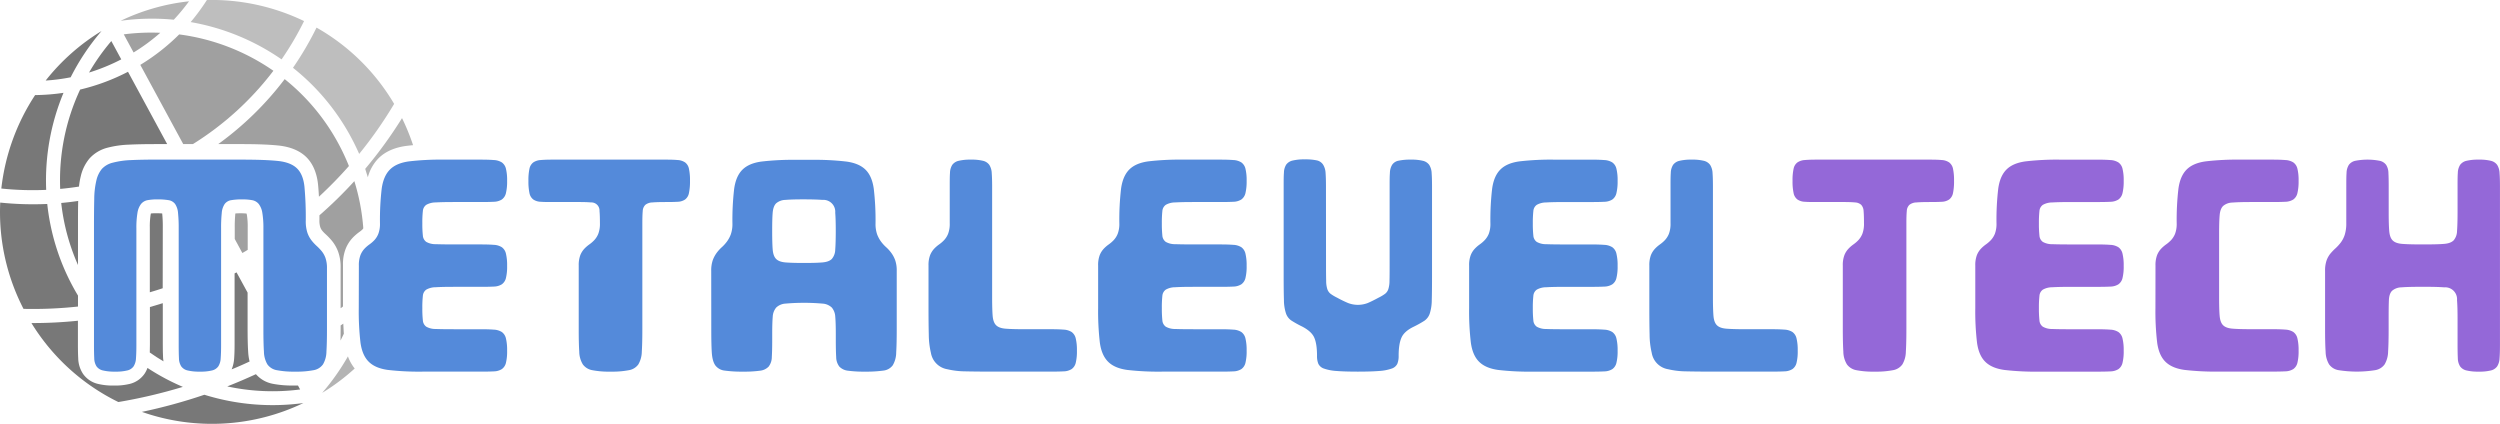 <svg xmlns="http://www.w3.org/2000/svg" viewBox="0 0 1358.46 230.3"><defs><style>.cls-1{fill:#787878;}.cls-2{fill:#b4b4b4;}.cls-3{fill:#bebebe;}.cls-4{fill:#a0a0a0;}.cls-5{fill:#548ada;}.cls-6{fill:#9468d8;}</style></defs><g id="Layer_2" data-name="Layer 2"><g id="svg2848"><path class="cls-1" d="M42.38,122.3c0-5,0-9.4.11-13.11q-4.6.68-9.22,1.1A113.88,113.88,0,0,0,42.38,144Z"/><path class="cls-1" d="M32.71,102.65c3.4-.31,6.81-.74,10.21-1.27a40.71,40.71,0,0,1,1-5.75,22.88,22.88,0,0,1,4.75-9.56,19.71,19.71,0,0,1,9.79-5.82A53.51,53.51,0,0,1,70,78.6c4.08-.2,9.1-.3,14.94-.3h5.9L69.55,39a112.48,112.48,0,0,1-26,9.67A116.18,116.18,0,0,0,32.71,102.65Z"/><path class="cls-1" d="M88.62,194.63c-.11-2-.16-4.47-.16-7.53V164.74c-2.34.73-4.69,1.44-7,2.1V187.1c0,1.64,0,3.11-.07,4.45q3.63,2.55,7.43,4.8C88.71,195.79,88.65,195.22,88.62,194.63Z"/><path class="cls-1" d="M148.06,208.52a16.09,16.09,0,0,1-9-5.2q-7.73,3.57-15.57,6.65a116.75,116.75,0,0,0,39.59,1.66l-1.17-2.15-2.09,0A55.59,55.59,0,0,1,148.06,208.52Z"/><path class="cls-1" d="M134.85,191.14c-.21-3.2-.31-7.34-.31-12.68V159l-6-11-1.07.56V187.1c0,3.11-.08,5.65-.24,7.74a18.8,18.8,0,0,1-1.35,5.87q4.89-2,9.74-4.28A28.28,28.28,0,0,1,134.85,191.14Z"/><path class="cls-1" d="M88.46,123.74a71,71,0,0,0-.31-7.6V116c-.78-.07-1.82-.12-3.2-.12A25.57,25.57,0,0,0,82,116c-.05.17-.09.38-.14.63a41.72,41.72,0,0,0-.45,7.07v35.12c2.36-.69,4.7-1.42,7-2.19Z"/><path class="cls-1" d="M25.1,103.17a123.93,123.93,0,0,1,9.41-52.73,112.85,112.85,0,0,1-15.43,1.23A115.85,115.85,0,0,0,.72,102.44,163.82,163.82,0,0,0,25.1,103.17Z"/><path class="cls-1" d="M80.13,199.92a14,14,0,0,1-1.61,3.21,13.74,13.74,0,0,1-7.83,5.43,33.38,33.38,0,0,1-8.79.94,33.77,33.77,0,0,1-8.8-.93,13.68,13.68,0,0,1-8-5.45,16.12,16.12,0,0,1-2.6-8.49c-.11-2-.16-4.47-.16-7.53V174.28a237.63,237.63,0,0,1-25.26,1.26,114.55,114.55,0,0,0,47.23,42.92,281.25,281.25,0,0,0,35.05-8.24A122.17,122.17,0,0,1,80.13,199.92Z"/><path class="cls-1" d="M42.38,160.62c-.91-1.52-1.8-3.05-2.64-4.62a121.25,121.25,0,0,1-14.06-45.17,172.85,172.85,0,0,1-25.56-.75,114.48,114.48,0,0,0,12.65,57.75,227.63,227.63,0,0,0,29.61-1.26Z"/><path class="cls-1" d="M55.17,16.87a114.68,114.68,0,0,0-30.36,26.9A105,105,0,0,0,38.4,42,124.5,124.5,0,0,1,55.17,16.87Z"/><path class="cls-1" d="M111.05,214.5a291.78,291.78,0,0,1-33.95,9.31,114.87,114.87,0,0,0,87.76-4.8A124.68,124.68,0,0,1,111.05,214.5Z"/><path class="cls-1" d="M65.89,32.26,60.5,22.31A116.37,116.37,0,0,0,48.38,39.43,106.41,106.41,0,0,0,65.89,32.26Z"/><path class="cls-2" d="M94.43,10.71a105.14,105.14,0,0,0,8.28-10,114.4,114.4,0,0,0-37.18,10.6A124.35,124.35,0,0,1,94.43,10.71Z"/><path class="cls-2" d="M199.88,96.35a23.08,23.08,0,0,1,5.76-10.3c3.61-3.61,8.63-5.87,14.94-6.74,1.2-.16,2.49-.3,3.87-.43a115.84,115.84,0,0,0-6-14.69,236.68,236.68,0,0,1-20,27.56C198.9,93.27,199.4,94.81,199.88,96.35Z"/><path class="cls-3" d="M190.59,74.27q2.5,4.62,4.58,9.36a228,228,0,0,0,19-27.18A114.35,114.35,0,0,0,172,15,172,172,0,0,1,159.2,36.84,121.68,121.68,0,0,1,190.59,74.27Z"/><path class="cls-3" d="M165.22,11.45A115.85,115.85,0,0,0,112.43,0,112.8,112.8,0,0,1,103.6,12,124,124,0,0,1,153,32.27,164,164,0,0,0,165.22,11.45Z"/><path class="cls-2" d="M189.06,193.65a124.23,124.23,0,0,1-14,19.83,114.64,114.64,0,0,0,17.68-13.24A23.29,23.29,0,0,1,189.06,193.65Z"/><path class="cls-4" d="M76.24,35.25,99.57,78.3h5.25a163.47,163.47,0,0,0,43.74-39.84A116.13,116.13,0,0,0,97.37,18.7,112.72,112.72,0,0,1,76.24,35.25Z"/><path class="cls-4" d="M67.26,18.67l5.33,9.85A105.32,105.32,0,0,0,87.1,17.82,116.82,116.82,0,0,0,67.26,18.67Z"/><path class="cls-4" d="M154.69,43A170.66,170.66,0,0,1,118.57,78.3H131c8.6,0,15.21.25,20.19.76,6.45.67,11.52,2.74,15.08,6.14s5.84,8.49,6.53,14.86q.31,3,.5,6.84A228.47,228.47,0,0,0,189.6,90.22a116.83,116.83,0,0,0-5.76-12.29A114.23,114.23,0,0,0,154.69,43Z"/><path class="cls-4" d="M173.57,117c0,.8,0,1.61,0,2.44a12.15,12.15,0,0,0,.41,3.82,6.41,6.41,0,0,0,.91,1.83,15.4,15.4,0,0,0,1.79,1.94,37.43,37.43,0,0,1,3.46,3.55,20.73,20.73,0,0,1,3.55,6.06,24.09,24.09,0,0,1,1.4,8.72v22.13l1.28-.95V143.9a22.68,22.68,0,0,1,1.47-8.74,19.19,19.19,0,0,1,3.74-5.9,27,27,0,0,1,4-3.43,10.18,10.18,0,0,0,1.52-1.32,3.23,3.23,0,0,0,.31-.47,114.48,114.48,0,0,0-4.86-25.61A232.27,232.27,0,0,1,173.57,117Z"/><path class="cls-4" d="M134,116.05a25.85,25.85,0,0,0-2.94-.15c-1.38,0-2.42,0-3.19.12,0,0,0,.08,0,.12a73.3,73.3,0,0,0-.31,7.6v6.12l4.13,7.62c1-.56,2-1.14,2.91-1.71v-12a40.82,40.82,0,0,0-.45-7.07C134.05,116.43,134,116.22,134,116.05Z"/><path class="cls-4" d="M186.53,175.85l-1.43,1v1.6q0,3.61-.06,6.6c.62-1.22,1.22-2.45,1.79-3.69C186.71,179.66,186.6,177.83,186.53,175.85Z"/><path class="cls-5" d="M131.59,86.74q12.39,0,19.37.72t10.37,4q3.38,3.24,4.1,9.94a183.22,183.22,0,0,1,.72,18.5,20.1,20.1,0,0,0,.86,6.48,14.58,14.58,0,0,0,2.16,4.11,24.32,24.32,0,0,0,2.74,3,30.38,30.38,0,0,1,2.74,2.81,12.81,12.81,0,0,1,2.16,3.74,16.57,16.57,0,0,1,.86,5.83V178.9q0,7.64-.29,12.17a14.07,14.07,0,0,1-1.87,6.91,7.89,7.89,0,0,1-5.11,3.17,48.37,48.37,0,0,1-10,.79,48.3,48.3,0,0,1-10-.79,7.89,7.89,0,0,1-5.11-3.17,14.07,14.07,0,0,1-1.87-6.91q-.3-4.53-.29-12.17V124.18a48.87,48.87,0,0,0-.58-8.49,10.5,10.5,0,0,0-1.94-4.83,6,6,0,0,0-3.6-2.09,29.65,29.65,0,0,0-5.4-.43,34.89,34.89,0,0,0-6,.43,5.49,5.49,0,0,0-3.53,2.09,10.13,10.13,0,0,0-1.58,4.83,78.81,78.81,0,0,0-.36,8.49v63.36q0,4.32-.22,7.13a8.92,8.92,0,0,1-1.29,4.39,5.78,5.78,0,0,1-3.39,2.23,25.44,25.44,0,0,1-6.62.65,26.45,26.45,0,0,1-6.7-.65,5.81,5.81,0,0,1-3.45-2.23,8.54,8.54,0,0,1-1.23-4.39q-.14-2.8-.14-7.13V124.18a78.81,78.81,0,0,0-.36-8.49,10.13,10.13,0,0,0-1.58-4.83,5.49,5.49,0,0,0-3.53-2.09,34.89,34.89,0,0,0-6-.43,29.32,29.32,0,0,0-5.47.43,6,6,0,0,0-3.53,2.09,10.5,10.5,0,0,0-1.94,4.83,48.87,48.87,0,0,0-.58,8.49v63.36q0,4.32-.22,7.13a8.92,8.92,0,0,1-1.29,4.39,5.78,5.78,0,0,1-3.39,2.23,25.44,25.44,0,0,1-6.62.65,26.45,26.45,0,0,1-6.7-.65,5.81,5.81,0,0,1-3.45-2.23,8.54,8.54,0,0,1-1.23-4.39q-.14-2.8-.14-7.13v-64.8q0-8.64.14-14.69a45.58,45.58,0,0,1,1.16-10,14.94,14.94,0,0,1,3-6.27,11.82,11.82,0,0,1,5.9-3.38A45.66,45.66,0,0,1,71,87q5.9-.28,14.54-.29Z"/><path class="cls-5" d="M195,144.34a15.4,15.4,0,0,1,.86-5.69A11.29,11.29,0,0,1,198,135.2a18.91,18.91,0,0,1,2.74-2.38,17.69,17.69,0,0,0,2.73-2.37A11,11,0,0,0,205.6,127a15.14,15.14,0,0,0,.87-5.69,147.59,147.59,0,0,1,.93-18.72c.63-4.61,2.12-8.08,4.47-10.44s5.81-3.84,10.37-4.46A146.76,146.76,0,0,1,241,86.74h20.16c2.88,0,5.25.07,7.13.22a9,9,0,0,1,4.39,1.29,5.83,5.83,0,0,1,2.23,3.39,25.94,25.94,0,0,1,.65,6.62,26.92,26.92,0,0,1-.65,6.7,5.85,5.85,0,0,1-2.23,3.45,8.57,8.57,0,0,1-4.39,1.23c-1.88.1-4.25.14-7.13.14h-14.4q-6.48,0-10,.22a10.42,10.42,0,0,0-5.11,1.29,4.52,4.52,0,0,0-1.87,3.39,55.4,55.4,0,0,0-.29,6.62,57.5,57.5,0,0,0,.29,6.7,4.57,4.57,0,0,0,1.87,3.45,10.07,10.07,0,0,0,5.11,1.23q3.53.13,10,.14h14.4c2.88,0,5.25.07,7.13.22a9,9,0,0,1,4.39,1.29,5.88,5.88,0,0,1,2.23,3.46,26.86,26.86,0,0,1,.65,6.7,25.89,25.89,0,0,1-.65,6.62,5.8,5.8,0,0,1-2.23,3.38,8.57,8.57,0,0,1-4.39,1.23c-1.88.1-4.25.14-7.13.14h-14.4q-6.48,0-10,.22a10.42,10.42,0,0,0-5.11,1.29,4.52,4.52,0,0,0-1.87,3.39,55.4,55.4,0,0,0-.29,6.62,57.5,57.5,0,0,0,.29,6.7,4.57,4.57,0,0,0,1.87,3.45,10.07,10.07,0,0,0,5.11,1.23c2.35.1,5.69.14,10,.14h14.4c2.88,0,5.25.07,7.13.22a9,9,0,0,1,4.39,1.29,5.88,5.88,0,0,1,2.23,3.46,26.86,26.86,0,0,1,.65,6.7,25.89,25.89,0,0,1-.65,6.62,5.8,5.8,0,0,1-2.23,3.38,8.57,8.57,0,0,1-4.39,1.23c-1.88.1-4.25.14-7.13.14H229.51a147.09,147.09,0,0,1-18.79-.93c-4.56-.63-8-2.11-10.37-4.47s-3.84-5.8-4.47-10.37a147.09,147.09,0,0,1-.93-18.79Z"/><path class="cls-5" d="M362,86.74q3.74,0,6.26.22a8,8,0,0,1,4,1.29,5.63,5.63,0,0,1,2.09,3.39,29.16,29.16,0,0,1,.58,6.62,30.27,30.27,0,0,1-.58,6.7,5.66,5.66,0,0,1-2.09,3.45,7.58,7.58,0,0,1-4,1.23c-1.68.1-3.77.14-6.26.14-3.27,0-5.76.07-7.49.22a6.51,6.51,0,0,0-3.82,1.29,5,5,0,0,0-1.44,3.39c-.14,1.54-.21,3.74-.21,6.62v57.6q0,7.64-.29,12.17a14.18,14.18,0,0,1-1.87,6.91,7.89,7.89,0,0,1-5.12,3.17,48.19,48.19,0,0,1-10,.79,47.29,47.29,0,0,1-9.94-.79A8.12,8.12,0,0,1,316.7,198a13.52,13.52,0,0,1-1.94-6.91q-.3-4.53-.29-12.17V144.34a15.4,15.4,0,0,1,.86-5.69,11.29,11.29,0,0,1,2.16-3.45,18.91,18.91,0,0,1,2.74-2.38,17.69,17.69,0,0,0,2.73-2.37,11,11,0,0,0,2.16-3.46,15.14,15.14,0,0,0,.87-5.69c0-2.88-.07-5.08-.22-6.62a4.43,4.43,0,0,0-4.68-4.68c-1.54-.15-3.74-.22-6.62-.22h-14.4c-2.5,0-4.59,0-6.27-.14a7.6,7.6,0,0,1-4-1.23,5.71,5.71,0,0,1-2.09-3.45,30.38,30.38,0,0,1-.57-6.7,29.27,29.27,0,0,1,.57-6.62,5.67,5.67,0,0,1,2.09-3.39,8,8,0,0,1,4-1.29q2.52-.22,6.27-.22Z"/><path class="cls-5" d="M386.47,147.22a17,17,0,0,1,.86-5.9,16.23,16.23,0,0,1,2.16-4,21.32,21.32,0,0,1,2.74-3,20.6,20.6,0,0,0,2.73-3,15.77,15.77,0,0,0,2.16-4,17,17,0,0,0,.87-5.91,147.59,147.59,0,0,1,.93-18.72c.63-4.61,2.11-8.08,4.47-10.44s5.8-3.84,10.36-4.46a147,147,0,0,1,18.8-.94h8.64a147.28,147.28,0,0,1,18.72.94c4.61.62,8.08,2.11,10.44,4.46s3.84,5.83,4.46,10.44a147.28,147.28,0,0,1,.94,18.72,17.25,17.25,0,0,0,.86,5.91,16.41,16.41,0,0,0,2.16,4,20.65,20.65,0,0,0,2.74,3,20.69,20.69,0,0,1,2.73,3,15.6,15.6,0,0,1,2.16,4,16.93,16.93,0,0,1,.87,5.9V178.9q0,8.07-.29,12.67a13.9,13.9,0,0,1-1.87,6.92,7.32,7.32,0,0,1-5.11,2.88,66.94,66.94,0,0,1-10,.57,62.87,62.87,0,0,1-9.15-.5,7.67,7.67,0,0,1-4.75-2.23,8.58,8.58,0,0,1-1.73-5.19q-.21-3.45-.21-9.36v-3.45q0-5.76-.29-9.08a8.4,8.4,0,0,0-1.87-5,8.07,8.07,0,0,0-5.12-2.16,116.61,116.61,0,0,0-20,0,8,8,0,0,0-5.11,2.16,8.4,8.4,0,0,0-1.88,5q-.28,3.31-.28,9.08v3.45q0,5.91-.22,9.36a8.51,8.51,0,0,1-1.73,5.19,7.67,7.67,0,0,1-4.75,2.23,62.8,62.8,0,0,1-9.14.5,66.84,66.84,0,0,1-10-.57,7.3,7.3,0,0,1-5.11-2.88c-1.06-1.54-1.68-3.84-1.88-6.92s-.28-7.29-.28-12.67Zm33.12-21.6q0,6.48.28,10c.2,2.35.82,4.06,1.88,5.11s2.76,1.68,5.11,1.87,5.69.29,10,.29,7.65-.09,10-.29,4.06-.81,5.12-1.87a8,8,0,0,0,1.87-5.11q.28-3.52.29-10c0-4.32-.1-7.65-.29-10a6.46,6.46,0,0,0-7-7q-3.53-.28-10-.29t-10,.29a8,8,0,0,0-5.11,1.87c-1.06,1.06-1.68,2.76-1.88,5.11S419.59,121.3,419.59,125.62Z"/><path class="cls-5" d="M504.54,144.34a15.17,15.17,0,0,1,.87-5.69,11.29,11.29,0,0,1,2.16-3.45,17.91,17.91,0,0,1,2.74-2.38,18.17,18.17,0,0,0,2.73-2.37A11.16,11.16,0,0,0,515.2,127a15.14,15.14,0,0,0,.87-5.69V101.14c0-2.88,0-5.25.14-7.13a8.47,8.47,0,0,1,1.22-4.39,5.88,5.88,0,0,1,3.46-2.23,26.83,26.83,0,0,1,6.69-.65,26,26,0,0,1,6.63.65,5.83,5.83,0,0,1,3.38,2.23,9,9,0,0,1,1.3,4.39c.14,1.88.22,4.25.22,7.13v60.48q0,6.48.28,10c.19,2.35.82,4.06,1.88,5.11s2.75,1.68,5.11,1.87,5.69.29,10,.29h14.4c2.87,0,5.25.07,7.12.22a9,9,0,0,1,4.4,1.29,5.88,5.88,0,0,1,2.23,3.46,26.86,26.86,0,0,1,.65,6.7,25.89,25.89,0,0,1-.65,6.62,5.8,5.8,0,0,1-2.23,3.38,8.57,8.57,0,0,1-4.4,1.23c-1.87.1-4.25.14-7.12.14H539.11q-8.64,0-14.55-.14a44.48,44.48,0,0,1-9.79-1.15,10.84,10.84,0,0,1-8.93-8.93,44,44,0,0,1-1.15-9.79q-.15-5.91-.15-14.55Z"/><path class="cls-5" d="M596.71,144.34a15.2,15.2,0,0,1,.86-5.69,11.29,11.29,0,0,1,2.16-3.45,17.91,17.91,0,0,1,2.74-2.38,18.17,18.17,0,0,0,2.73-2.37,11,11,0,0,0,2.16-3.46,15.14,15.14,0,0,0,.87-5.69,147.59,147.59,0,0,1,.93-18.72c.63-4.61,2.11-8.08,4.46-10.44s5.81-3.84,10.37-4.46a147,147,0,0,1,18.8-.94H663q4.32,0,7.12.22a9,9,0,0,1,4.4,1.29,5.83,5.83,0,0,1,2.23,3.39,25.94,25.94,0,0,1,.65,6.62,26.92,26.92,0,0,1-.65,6.7,5.85,5.85,0,0,1-2.23,3.45,8.57,8.57,0,0,1-4.4,1.23c-1.87.1-4.24.14-7.12.14h-14.4q-6.48,0-10,.22a10.39,10.39,0,0,0-5.11,1.29,4.56,4.56,0,0,0-1.88,3.39,58.08,58.08,0,0,0-.28,6.62,60.29,60.29,0,0,0,.28,6.7,4.61,4.61,0,0,0,1.88,3.45,10,10,0,0,0,5.11,1.23q3.53.13,10,.14H663q4.32,0,7.12.22a9,9,0,0,1,4.4,1.29,5.88,5.88,0,0,1,2.23,3.46,26.86,26.86,0,0,1,.65,6.7,25.89,25.89,0,0,1-.65,6.62,5.8,5.8,0,0,1-2.23,3.38,8.57,8.57,0,0,1-4.4,1.23c-1.87.1-4.24.14-7.12.14h-14.4q-6.48,0-10,.22a10.39,10.39,0,0,0-5.11,1.29,4.56,4.56,0,0,0-1.88,3.39,58.08,58.08,0,0,0-.28,6.62,60.29,60.29,0,0,0,.28,6.7,4.61,4.61,0,0,0,1.88,3.45,10,10,0,0,0,5.11,1.23c2.35.1,5.69.14,10,.14H663q4.32,0,7.12.22a9,9,0,0,1,4.4,1.29,5.88,5.88,0,0,1,2.23,3.46,26.86,26.86,0,0,1,.65,6.7,25.89,25.89,0,0,1-.65,6.62,5.8,5.8,0,0,1-2.23,3.38,8.57,8.57,0,0,1-4.4,1.23c-1.87.1-4.24.14-7.12.14H631.27a147.37,147.37,0,0,1-18.8-.93c-4.56-.63-8-2.11-10.36-4.47s-3.85-5.8-4.47-10.37a147.09,147.09,0,0,1-.93-18.79Z"/><path class="cls-5" d="M720.54,144.34q0,5.34.08,8.28a14.91,14.91,0,0,0,.64,4.54,5.46,5.46,0,0,0,1.8,2.52,23.78,23.78,0,0,0,3.53,2.09,62.66,62.66,0,0,0,5.91,2.88,14.86,14.86,0,0,0,10.72,0c1.59-.67,3.53-1.63,5.84-2.88a23.08,23.08,0,0,0,3.52-2.09,5.32,5.32,0,0,0,1.8-2.52,14.86,14.86,0,0,0,.65-4.54q.08-2.94.07-8.28v-43.2c0-2.88,0-5.25.15-7.13a8.9,8.9,0,0,1,1.22-4.46,5.43,5.43,0,0,1,3.46-2.23,30.11,30.11,0,0,1,6.69-.58,26,26,0,0,1,6.63.65,5.83,5.83,0,0,1,3.38,2.23,9.06,9.06,0,0,1,1.3,4.39c.14,1.88.21,4.25.21,7.13v49q0,8.35-.14,13a24.45,24.45,0,0,1-1.08,7.2,7.71,7.71,0,0,1-3,4,57.7,57.7,0,0,1-5.84,3.24c-3.36,1.64-5.54,3.6-6.55,5.91S760,189,760,193.3a11.13,11.13,0,0,1-.72,4.39,5.2,5.2,0,0,1-3.1,2.6,24.94,24.94,0,0,1-6.76,1.29q-4.39.36-11.6.36t-11.59-.36a25,25,0,0,1-6.77-1.29,5.21,5.21,0,0,1-3.09-2.6,11.13,11.13,0,0,1-.72-4.39c0-4.32-.51-7.6-1.51-9.86s-3.2-4.25-6.56-6a57.37,57.37,0,0,1-5.83-3.24,7.65,7.65,0,0,1-3-4,23.8,23.8,0,0,1-1.08-7.2q-.15-4.6-.15-13v-49c0-2.88,0-5.25.15-7.13a8.47,8.47,0,0,1,1.22-4.39,5.85,5.85,0,0,1,3.46-2.23,26.77,26.77,0,0,1,6.69-.65,29.26,29.26,0,0,1,6.63.58A5.4,5.4,0,0,1,719,89.55a9.53,9.53,0,0,1,1.3,4.46c.14,1.88.21,4.25.21,7.13Z"/><path class="cls-5" d="M798.3,144.34a15.17,15.17,0,0,1,.87-5.69,10.92,10.92,0,0,1,2.16-3.45,18.33,18.33,0,0,1,2.73-2.38,18.24,18.24,0,0,0,2.74-2.37A11.35,11.35,0,0,0,809,127a15.37,15.37,0,0,0,.86-5.69,145.43,145.43,0,0,1,.94-18.72c.62-4.61,2.11-8.08,4.46-10.44s5.81-3.84,10.37-4.46a146.87,146.87,0,0,1,18.79-.94h20.16q4.32,0,7.13.22a9,9,0,0,1,4.39,1.29,5.78,5.78,0,0,1,2.23,3.39,25.49,25.49,0,0,1,.65,6.62,26.45,26.45,0,0,1-.65,6.7,5.81,5.81,0,0,1-2.23,3.45,8.57,8.57,0,0,1-4.39,1.23c-1.87.1-4.25.14-7.13.14h-14.4c-4.32,0-7.65.07-10,.22a10.45,10.45,0,0,0-5.11,1.29,4.52,4.52,0,0,0-1.87,3.39,57.62,57.62,0,0,0-.29,6.62,59.83,59.83,0,0,0,.29,6.7,4.57,4.57,0,0,0,1.87,3.45,10.1,10.1,0,0,0,5.11,1.23c2.36.09,5.69.14,10,.14h14.4q4.32,0,7.13.22a9,9,0,0,1,4.39,1.29,5.84,5.84,0,0,1,2.23,3.46,26.39,26.39,0,0,1,.65,6.7,25.44,25.44,0,0,1-.65,6.62,5.75,5.75,0,0,1-2.23,3.38,8.57,8.57,0,0,1-4.39,1.23c-1.87.1-4.25.14-7.13.14h-14.4c-4.32,0-7.65.07-10,.22a10.45,10.45,0,0,0-5.11,1.29,4.52,4.52,0,0,0-1.87,3.39,57.62,57.62,0,0,0-.29,6.62,59.83,59.83,0,0,0,.29,6.7,4.57,4.57,0,0,0,1.87,3.45,10.1,10.1,0,0,0,5.11,1.23c2.36.1,5.69.14,10,.14h14.4q4.32,0,7.13.22a9,9,0,0,1,4.39,1.29,5.84,5.84,0,0,1,2.23,3.46,26.39,26.39,0,0,1,.65,6.7,25.44,25.44,0,0,1-.65,6.62,5.75,5.75,0,0,1-2.23,3.38,8.57,8.57,0,0,1-4.39,1.23c-1.87.1-4.25.14-7.13.14H832.86a147.19,147.19,0,0,1-18.79-.93c-4.56-.63-8-2.11-10.37-4.47s-3.84-5.8-4.46-10.37a144.93,144.93,0,0,1-.94-18.79Z"/><path class="cls-5" d="M896.22,144.34a15.4,15.4,0,0,1,.86-5.69,11.12,11.12,0,0,1,2.17-3.45,18.33,18.33,0,0,1,2.73-2.38,18.24,18.24,0,0,0,2.74-2.37,11.35,11.35,0,0,0,2.16-3.46,15.37,15.37,0,0,0,.86-5.69V101.14c0-2.88,0-5.25.14-7.13a8.57,8.57,0,0,1,1.23-4.39,5.85,5.85,0,0,1,3.46-2.23,26.77,26.77,0,0,1,6.69-.65,25.89,25.89,0,0,1,6.62.65,5.83,5.83,0,0,1,3.39,2.23,9.06,9.06,0,0,1,1.3,4.39c.14,1.88.21,4.25.21,7.13v60.48q0,6.48.29,10c.19,2.35.81,4.06,1.87,5.11s2.76,1.68,5.11,1.87,5.69.29,10,.29h14.4q4.32,0,7.13.22a9,9,0,0,1,4.39,1.29,5.84,5.84,0,0,1,2.23,3.46,26.39,26.39,0,0,1,.65,6.7,25.44,25.44,0,0,1-.65,6.62,5.75,5.75,0,0,1-2.23,3.38,8.57,8.57,0,0,1-4.39,1.23c-1.87.1-4.25.14-7.13.14H930.78q-8.64,0-14.54-.14a44.48,44.48,0,0,1-9.79-1.15,10.81,10.81,0,0,1-8.93-8.93,43.37,43.37,0,0,1-1.15-9.79q-.15-5.91-.15-14.55Z"/><path class="cls-6" d="M1048.86,86.74c2.5,0,4.58.07,6.27.22a8,8,0,0,1,4,1.29,5.67,5.67,0,0,1,2.09,3.39,29.27,29.27,0,0,1,.57,6.62,30.38,30.38,0,0,1-.57,6.7,5.71,5.71,0,0,1-2.09,3.45,7.63,7.63,0,0,1-4,1.23c-1.69.1-3.77.14-6.27.14q-4.89,0-7.49.22a6.47,6.47,0,0,0-3.81,1.29,4.91,4.91,0,0,0-1.44,3.39c-.15,1.54-.22,3.74-.22,6.62v57.6q0,7.64-.29,12.17a14.07,14.07,0,0,1-1.87,6.91,7.89,7.89,0,0,1-5.11,3.17,48.3,48.3,0,0,1-10,.79,47.12,47.12,0,0,1-9.93-.79,8.15,8.15,0,0,1-5.12-3.17,13.62,13.62,0,0,1-1.94-6.91q-.28-4.53-.29-12.17V144.34a15.17,15.17,0,0,1,.87-5.69,10.92,10.92,0,0,1,2.16-3.45,18.33,18.33,0,0,1,2.73-2.38,18.24,18.24,0,0,0,2.74-2.37A11.35,11.35,0,0,0,1012,127a15.37,15.37,0,0,0,.86-5.69c0-2.88-.07-5.08-.21-6.62a5.41,5.41,0,0,0-1.3-3.39A5.34,5.34,0,0,0,1008,110q-2.31-.23-6.63-.22h-14.4c-2.5,0-4.58,0-6.26-.14a7.58,7.58,0,0,1-4-1.23,5.66,5.66,0,0,1-2.09-3.45,29.67,29.67,0,0,1-.58-6.7,28.59,28.59,0,0,1,.58-6.62,5.63,5.63,0,0,1,2.09-3.39,8,8,0,0,1,4-1.29c1.68-.15,3.76-.22,6.26-.22Z"/><path class="cls-6" d="M1073.34,144.34a15.4,15.4,0,0,1,.86-5.69,11.29,11.29,0,0,1,2.16-3.45,18.91,18.91,0,0,1,2.74-2.38,18.24,18.24,0,0,0,2.74-2.37A11.35,11.35,0,0,0,1084,127a15.37,15.37,0,0,0,.86-5.69,145.43,145.43,0,0,1,.94-18.72c.62-4.61,2.11-8.08,4.46-10.44s5.81-3.84,10.37-4.46a146.87,146.87,0,0,1,18.79-.94h20.16q4.32,0,7.13.22a9,9,0,0,1,4.39,1.29,5.78,5.78,0,0,1,2.23,3.39,25.94,25.94,0,0,1,.65,6.62,26.92,26.92,0,0,1-.65,6.7,5.81,5.81,0,0,1-2.23,3.45,8.57,8.57,0,0,1-4.39,1.23c-1.87.1-4.25.14-7.13.14h-14.4q-6.48,0-10,.22a10.45,10.45,0,0,0-5.11,1.29,4.52,4.52,0,0,0-1.87,3.39,57.62,57.62,0,0,0-.29,6.62,59.83,59.83,0,0,0,.29,6.7,4.57,4.57,0,0,0,1.87,3.45,10.1,10.1,0,0,0,5.11,1.23q3.52.13,10,.14h14.4q4.32,0,7.13.22a9,9,0,0,1,4.39,1.29,5.84,5.84,0,0,1,2.23,3.46,26.86,26.86,0,0,1,.65,6.7,25.89,25.89,0,0,1-.65,6.62,5.75,5.75,0,0,1-2.23,3.38,8.57,8.57,0,0,1-4.39,1.23c-1.87.1-4.25.14-7.13.14h-14.4q-6.48,0-10,.22a10.45,10.45,0,0,0-5.11,1.29,4.52,4.52,0,0,0-1.87,3.39,57.62,57.62,0,0,0-.29,6.62,59.83,59.83,0,0,0,.29,6.7,4.57,4.57,0,0,0,1.87,3.45,10.1,10.1,0,0,0,5.11,1.23c2.35.1,5.69.14,10,.14h14.4q4.32,0,7.13.22a9,9,0,0,1,4.39,1.29,5.84,5.84,0,0,1,2.23,3.46,26.86,26.86,0,0,1,.65,6.7,25.89,25.89,0,0,1-.65,6.62,5.75,5.75,0,0,1-2.23,3.38,8.57,8.57,0,0,1-4.39,1.23c-1.87.1-4.25.14-7.13.14H1107.9a147.19,147.19,0,0,1-18.79-.93c-4.56-.63-8-2.11-10.37-4.47s-3.84-5.8-4.46-10.37a144.93,144.93,0,0,1-.94-18.79Z"/><path class="cls-6" d="M1171.26,144.34a15.4,15.4,0,0,1,.86-5.69,11.29,11.29,0,0,1,2.16-3.45,18.91,18.91,0,0,1,2.74-2.38,18.24,18.24,0,0,0,2.74-2.37,11.35,11.35,0,0,0,2.16-3.46,15.37,15.37,0,0,0,.86-5.69,145.43,145.43,0,0,1,.94-18.72c.62-4.61,2.11-8.08,4.46-10.44s5.81-3.84,10.37-4.46a146.87,146.87,0,0,1,18.79-.94h17.28q4.32,0,7.13.22a9,9,0,0,1,4.39,1.29,5.78,5.78,0,0,1,2.23,3.39,25.94,25.94,0,0,1,.65,6.62,26.92,26.92,0,0,1-.65,6.7,5.81,5.81,0,0,1-2.23,3.45,8.57,8.57,0,0,1-4.39,1.23c-1.87.1-4.25.14-7.13.14H1223.1q-6.48,0-10,.29a8,8,0,0,0-5.11,1.87q-1.59,1.59-1.87,5.11c-.2,2.36-.29,5.69-.29,10v34.56c0,4.32.09,7.66.29,10s.81,4.06,1.87,5.11,2.76,1.68,5.11,1.87,5.69.29,10,.29h11.52q4.32,0,7.13.22a9,9,0,0,1,4.39,1.29,5.84,5.84,0,0,1,2.23,3.46,26.86,26.86,0,0,1,.65,6.7,25.89,25.89,0,0,1-.65,6.62,5.75,5.75,0,0,1-2.23,3.38,8.57,8.57,0,0,1-4.39,1.23c-1.87.1-4.25.14-7.13.14h-28.8A147.19,147.19,0,0,1,1187,201c-4.56-.63-8-2.11-10.37-4.47s-3.84-5.8-4.46-10.37a144.93,144.93,0,0,1-.94-18.79Z"/><path class="cls-6" d="M1274.94,101.14c0-2.88,0-5.25.14-7.13a8.57,8.57,0,0,1,1.23-4.39,5.85,5.85,0,0,1,3.45-2.23,34.86,34.86,0,0,1,13.4,0,5.85,5.85,0,0,1,3.45,2.23,8.47,8.47,0,0,1,1.22,4.39c.1,1.88.15,4.25.15,7.13v14.4c0,4.32.09,7.66.29,10s.81,4.06,1.87,5.11,2.76,1.68,5.11,1.87,5.69.29,10,.29h2.88c4.32,0,7.65-.09,10-.29s4-.81,5.11-1.87a8,8,0,0,0,1.87-5.11q.28-3.52.29-10v-14.4c0-2.88,0-5.25.14-7.13a8.57,8.57,0,0,1,1.23-4.39,5.85,5.85,0,0,1,3.45-2.23,26.92,26.92,0,0,1,6.7-.65,25.89,25.89,0,0,1,6.62.65,5.83,5.83,0,0,1,3.39,2.23,9,9,0,0,1,1.29,4.39c.15,1.88.22,4.25.22,7.13v86.4q0,4.32-.22,7.13a8.92,8.92,0,0,1-1.29,4.39,5.78,5.78,0,0,1-3.39,2.23,25.44,25.44,0,0,1-6.62.65,26.45,26.45,0,0,1-6.7-.65,5.81,5.81,0,0,1-3.45-2.23,8.54,8.54,0,0,1-1.23-4.39q-.13-2.8-.14-7.13v-14.4c0-4.32-.1-7.65-.29-10a6.46,6.46,0,0,0-7-7c-2.36-.19-5.69-.29-10-.29h-2.88c-4.51,0-8,.1-10.3.29a8,8,0,0,0-5.11,1.87c-1.06,1.06-1.63,2.76-1.73,5.11s-.14,5.69-.14,10v5.76q0,7.64-.29,12.17a14.18,14.18,0,0,1-1.87,6.91,7.89,7.89,0,0,1-5.11,3.17,63.81,63.81,0,0,1-20,0,7.86,7.86,0,0,1-5.11-3.17,14.07,14.07,0,0,1-1.87-6.91q-.3-4.53-.29-12.17V147.22a16.57,16.57,0,0,1,.86-5.83,12.81,12.81,0,0,1,2.16-3.74,30.38,30.38,0,0,1,2.74-2.81,23.49,23.49,0,0,0,2.73-3,14.27,14.27,0,0,0,2.17-4.18,20.27,20.27,0,0,0,.86-6.41Z"/></g></g></svg>